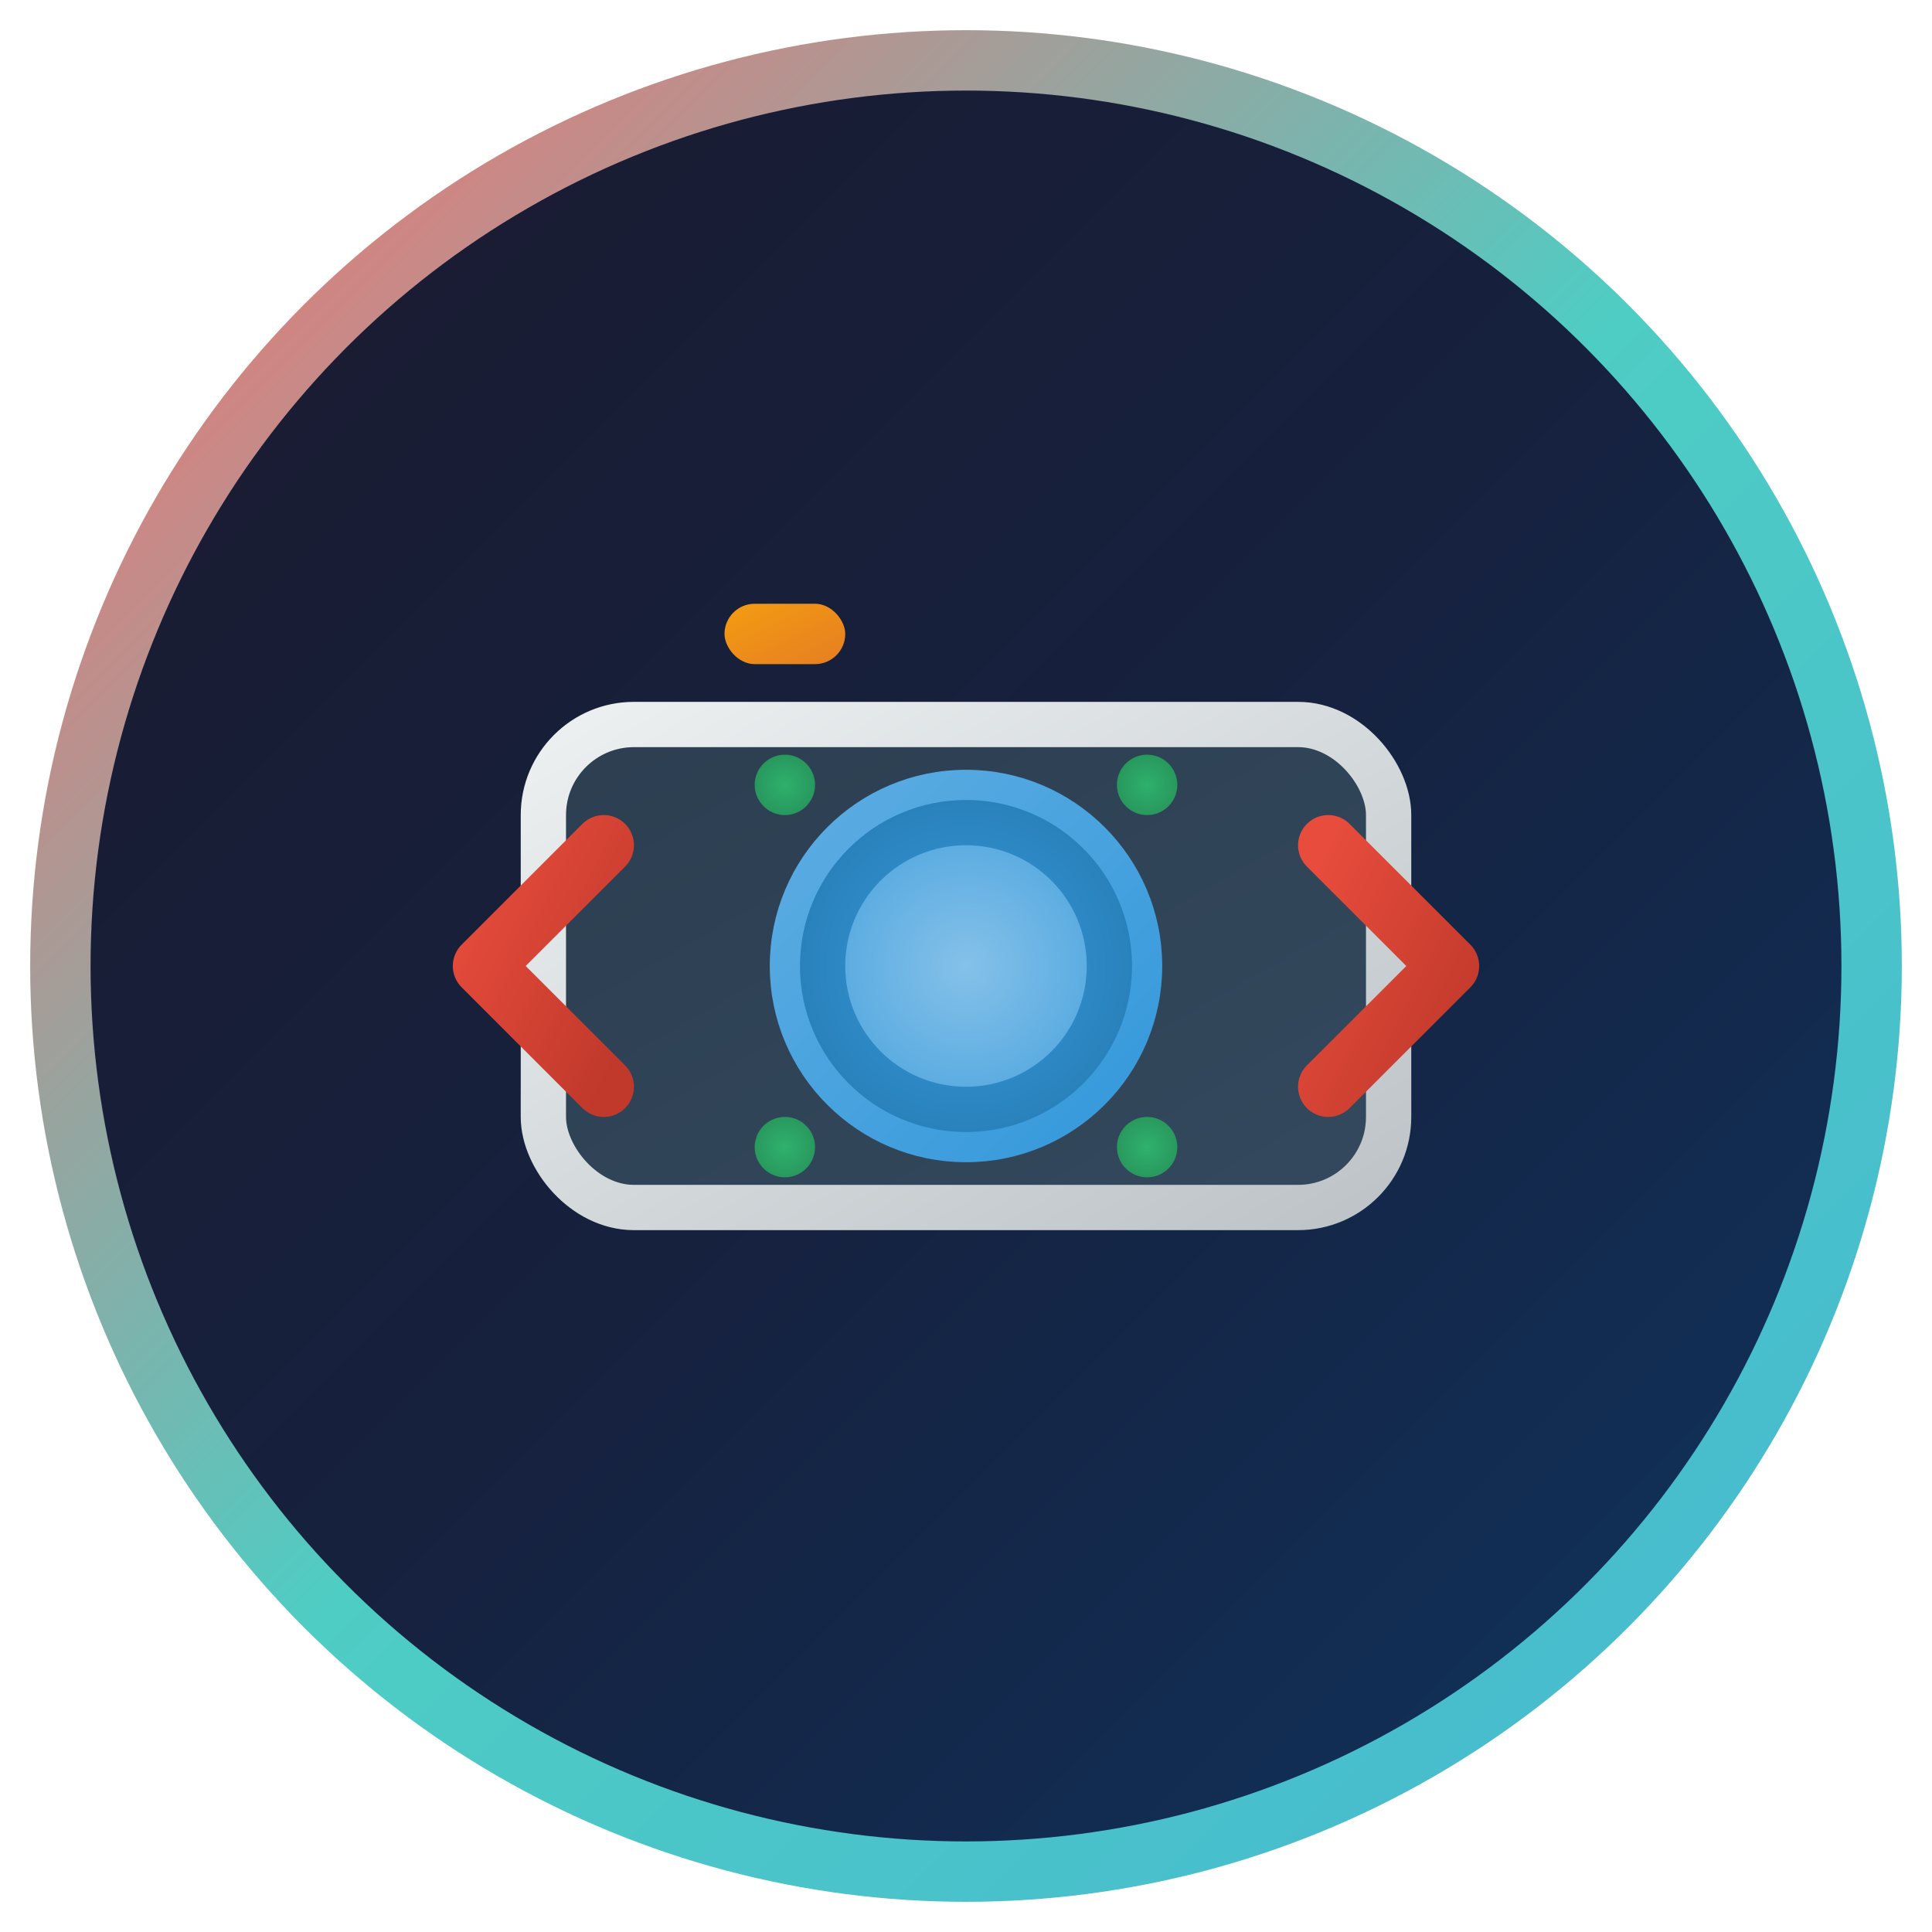 <svg width="64" height="64" viewBox="0 0 64 64" fill="none" xmlns="http://www.w3.org/2000/svg">
  <circle cx="32" cy="32" r="30" fill="url(#gradient)" stroke="url(#strokeGradient)" stroke-width="2"/>
  <rect x="18" y="24" width="28" height="16" rx="3" fill="url(#cameraGradient)" stroke="url(#cameraStroke)" stroke-width="1.5"/>
  <circle cx="32" cy="32" r="6" fill="url(#lensGradient)" stroke="url(#lensStroke)" stroke-width="1"/>
  <circle cx="32" cy="32" r="4" fill="url(#lensInnerGradient)"/>
  <rect x="24" y="20" width="4" height="2" rx="1" fill="url(#flashGradient)"/>
  <path d="M44 28 L48 32 L44 36" stroke="url(#toolGradient)" stroke-width="2" stroke-linecap="round" stroke-linejoin="round"/>
  <path d="M20 28 L16 32 L20 36" stroke="url(#toolGradient)" stroke-width="2" stroke-linecap="round" stroke-linejoin="round"/>
  <circle cx="26" cy="26" r="1" fill="url(#pixelGradient)" opacity="0.8"/>
  <circle cx="38" cy="26" r="1" fill="url(#pixelGradient)" opacity="0.8"/>
  <circle cx="26" cy="38" r="1" fill="url(#pixelGradient)" opacity="0.8"/>
  <circle cx="38" cy="38" r="1" fill="url(#pixelGradient)" opacity="0.8"/>
  <defs>
    <linearGradient id="gradient" x1="0%" y1="0%" x2="100%" y2="100%">
      <stop offset="0%" stop-color="#1a1a2e"/>
      <stop offset="50%" stop-color="#16213e"/>
      <stop offset="100%" stop-color="#0f3460"/>
    </linearGradient>
    <linearGradient id="strokeGradient" x1="0%" y1="0%" x2="100%" y2="100%">
      <stop offset="0%" stop-color="#ff6b6b"/>
      <stop offset="50%" stop-color="#4ecdc4"/>
      <stop offset="100%" stop-color="#45b7d1"/>
    </linearGradient>
    <linearGradient id="cameraGradient" x1="0%" y1="0%" x2="100%" y2="100%">
      <stop offset="0%" stop-color="#2c3e50"/>
      <stop offset="100%" stop-color="#34495e"/>
    </linearGradient>
    <linearGradient id="cameraStroke" x1="0%" y1="0%" x2="100%" y2="100%">
      <stop offset="0%" stop-color="#ecf0f1"/>
      <stop offset="100%" stop-color="#bdc3c7"/>
    </linearGradient>
    <radialGradient id="lensGradient" cx="50%" cy="50%" r="50%">
      <stop offset="0%" stop-color="#3498db"/>
      <stop offset="100%" stop-color="#2980b9"/>
    </radialGradient>
    <linearGradient id="lensStroke" x1="0%" y1="0%" x2="100%" y2="100%">
      <stop offset="0%" stop-color="#5dade2"/>
      <stop offset="100%" stop-color="#3498db"/>
    </linearGradient>
    <radialGradient id="lensInnerGradient" cx="50%" cy="50%" r="50%">
      <stop offset="0%" stop-color="#85c1e9"/>
      <stop offset="100%" stop-color="#5dade2"/>
    </radialGradient>
    <linearGradient id="flashGradient" x1="0%" y1="0%" x2="100%" y2="100%">
      <stop offset="0%" stop-color="#f39c12"/>
      <stop offset="100%" stop-color="#e67e22"/>
    </linearGradient>
    <linearGradient id="toolGradient" x1="0%" y1="0%" x2="100%" y2="100%">
      <stop offset="0%" stop-color="#e74c3c"/>
      <stop offset="100%" stop-color="#c0392b"/>
    </linearGradient>
    <radialGradient id="pixelGradient" cx="50%" cy="50%" r="50%">
      <stop offset="0%" stop-color="#2ecc71"/>
      <stop offset="100%" stop-color="#27ae60"/>
    </radialGradient>
  </defs>
</svg> 